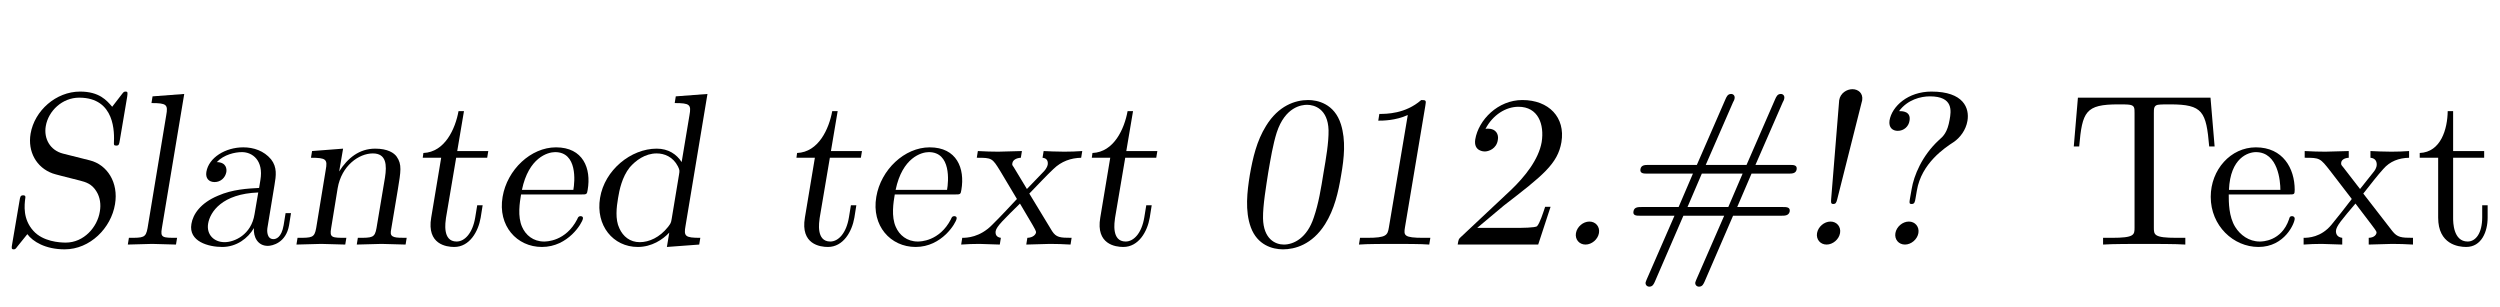 <?xml version='1.0' encoding='UTF-8'?>
<!-- This file was generated by dvisvgm 2.8.1 -->
<svg version='1.1' xmlns='http://www.w3.org/2000/svg' xmlns:xlink='http://www.w3.org/1999/xlink' width='120.96pt' height='14.878pt' viewBox='39.113 -76.315 120.96 14.878'>
<defs>
<path id='g0-28' d='M5.229-.934L5.323-1.522H5.061L4.966-.934C4.861-.326 4.588-.263 4.473-.263C4.126-.263 4.168-.735 4.179-.787L4.525-2.887C4.599-3.328 4.662-3.738 4.357-4.126C4.011-4.536 3.517-4.704 3.013-4.704C2.152-4.704 1.344-4.21 1.228-3.517C1.176-3.202 1.354-3.024 1.627-3.024C1.921-3.024 2.142-3.234 2.194-3.507C2.215-3.633 2.215-3.979 1.732-3.99C2.079-4.357 2.614-4.473 2.95-4.473C3.465-4.473 4-4.063 3.843-3.129L3.78-2.74C3.234-2.709 2.499-2.677 1.785-2.362C.934-2.005 .578-1.459 .504-.997C.357-.147 1.333 .116 1.995 .116C2.688 .116 3.244-.304 3.528-.798C3.496-.378 3.706 .063 4.2 .063C4.42 .063 5.082-.084 5.229-.934ZM3.559-1.47C3.402-.472 2.583-.116 2.11-.116C1.596-.116 1.228-.483 1.312-1.008C1.407-1.585 1.995-2.457 3.738-2.52L3.559-1.47Z'/>
<path id='g0-47' d='M5.533 0L5.586-.326C4.851-.326 4.777-.399 4.872-.913L5.932-7.287L4.399-7.171L4.347-6.846C5.082-6.846 5.155-6.772 5.061-6.258L4.683-3.99C4.441-4.368 4.042-4.641 3.475-4.641C2.236-4.641 .955-3.612 .735-2.257C.514-.924 1.365 .116 2.562 .116C3.234 .116 3.769-.241 4.084-.578L3.969 .116L5.533 0ZM4.2-1.239C4.168-1.05 4.158-1.029 4.021-.85C3.622-.346 3.108-.116 2.656-.116C2.184-.116 1.848-.389 1.669-.787C1.459-1.218 1.533-1.816 1.606-2.247C1.669-2.635 1.795-3.265 2.173-3.738C2.457-4.063 2.908-4.41 3.475-4.41C3.843-4.41 4.263-4.252 4.504-3.78C4.588-3.601 4.588-3.58 4.557-3.391L4.2-1.239Z'/>
<path id='g0-50' d='M4.567-1.249C4.588-1.354 4.504-1.375 4.452-1.375C4.357-1.375 4.326-1.312 4.294-1.228C3.738-.147 2.793-.147 2.688-.147C2.163-.147 1.795-.462 1.627-.85C1.396-1.354 1.512-2.047 1.575-2.425H4.504C4.735-2.425 4.767-2.425 4.798-2.646C4.977-3.685 4.578-4.704 3.265-4.704C2.047-4.704 .903-3.622 .682-2.31C.441-.903 1.375 .116 2.583 .116C3.864 .116 4.536-1.05 4.567-1.249ZM4.105-2.646H1.617C1.942-4.21 2.866-4.473 3.223-4.473C4.305-4.473 4.179-3.055 4.105-2.646Z'/>
<path id='g0-53' d='M3.181-6.982C3.234-7.329 2.982-7.518 2.709-7.518S2.121-7.329 2.068-6.982L1.68-2.205C1.669-2.047 1.659-1.963 1.785-1.963C1.89-1.963 1.932-2.016 1.974-2.194L3.181-6.982ZM2.11-.556C2.163-.861 1.953-1.113 1.648-1.113S1.05-.861 .997-.556S1.155 0 1.459 0S2.058-.252 2.11-.556Z'/>
<path id='g0-72' d='M2.677 0L2.73-.326C2.026-.326 1.911-.326 1.995-.798L3.076-7.287L1.543-7.171L1.491-6.846C2.226-6.846 2.299-6.772 2.205-6.258L1.302-.798C1.218-.326 1.102-.326 .399-.326L.346 0L1.522-.032L2.677 0Z'/>
<path id='g0-77' d='M5.617 0L5.67-.326C5.124-.326 4.861-.326 4.903-.64L5.239-2.646C5.386-3.549 5.449-3.874 5.187-4.252C5.061-4.431 4.756-4.641 4.147-4.641C3.381-4.641 2.814-4.189 2.404-3.538L2.593-4.641L1.092-4.525L1.039-4.2C1.774-4.2 1.848-4.126 1.753-3.612L1.291-.798C1.207-.326 1.092-.326 .389-.326L.336 0L1.533-.032L2.698 0L2.751-.326C2.047-.326 1.932-.326 2.016-.798L2.331-2.73C2.52-3.822 3.36-4.41 4.032-4.41C4.693-4.41 4.714-3.843 4.62-3.244L4.21-.798C4.126-.326 4.011-.326 3.307-.326L3.255 0L4.452-.032L5.617 0Z'/>
<path id='g0-79' d='M8.421-1.606C8.452-1.816 8.253-1.816 8.095-1.816H5.88L6.573-3.433H8.368C8.526-3.433 8.725-3.433 8.757-3.643S8.589-3.853 8.442-3.853H6.762L8.085-6.888C8.106-6.909 8.158-7.035 8.158-7.077C8.179-7.192 8.106-7.287 7.99-7.287C7.822-7.287 7.77-7.15 7.717-7.035L6.331-3.853H4.357L5.68-6.888C5.701-6.909 5.754-7.035 5.754-7.077C5.775-7.192 5.701-7.287 5.586-7.287C5.418-7.287 5.365-7.15 5.313-7.035L3.927-3.853H1.575C1.428-3.853 1.228-3.853 1.197-3.643S1.365-3.433 1.522-3.433H3.738L3.045-1.816H1.249C1.092-1.816 .892-1.816 .861-1.606C.819-1.396 1.018-1.396 1.165-1.396H2.845L1.522 1.638C1.512 1.659 1.459 1.785 1.449 1.827C1.428 1.942 1.512 2.037 1.627 2.037C1.795 2.037 1.848 1.9 1.9 1.785L3.276-1.396H5.25L3.927 1.638C3.916 1.659 3.864 1.785 3.853 1.827C3.832 1.942 3.916 2.037 4.032 2.037C4.2 2.037 4.252 1.9 4.305 1.785L5.68-1.396H8.032C8.179-1.396 8.379-1.396 8.421-1.606ZM6.142-3.433L5.449-1.816H3.475L4.168-3.433H6.142Z'/>
<path id='g0-82' d='M4.399 0L4.452-.326H4.116C3.171-.326 3.16-.441 3.223-.829L4.21-6.72C4.252-6.972 4.252-6.993 4.011-6.993C3.244-6.321 2.32-6.321 1.984-6.321L1.932-5.995C2.142-5.995 2.761-5.995 3.36-6.268L2.446-.829C2.383-.452 2.331-.326 1.386-.326H1.05L.997 0C1.375-.032 2.289-.032 2.709-.032S4.042-.032 4.399 0Z'/>
<path id='g0-88' d='M2.11-.556C2.163-.861 1.953-1.113 1.648-1.113S1.05-.861 .997-.556S1.155 0 1.459 0S2.058-.252 2.11-.556Z'/>
<path id='g0-92' d='M5.355-5.985C5.46-6.594 5.176-7.402 3.612-7.402C2.478-7.402 1.701-6.688 1.585-6.006C1.533-5.649 1.743-5.502 1.984-5.502C2.278-5.502 2.509-5.712 2.551-5.985C2.635-6.457 2.194-6.457 2.047-6.457C2.457-7.014 3.097-7.171 3.538-7.171C4.683-7.171 4.567-6.457 4.494-6.048C4.389-5.428 4.189-5.239 3.969-5.05C3.15-4.294 2.761-3.328 2.656-2.688L2.572-2.215C2.541-2.026 2.53-1.963 2.656-1.963C2.793-1.963 2.814-2.058 2.845-2.247L2.908-2.614C3.129-3.937 4.263-4.683 4.683-4.956C4.998-5.166 5.281-5.544 5.355-5.985ZM2.982-.556C3.034-.861 2.824-1.113 2.52-1.113S1.921-.861 1.869-.556S2.026 0 2.331 0S2.929-.252 2.982-.556Z'/>
<path id='g0-97' d='M5.565-1.953C5.743-3.003 5.187-3.864 4.347-4.074L3.055-4.399C2.425-4.557 2.11-5.124 2.215-5.733C2.341-6.468 3.013-7.108 3.832-7.108C5.586-7.108 5.533-5.386 5.512-4.914C5.512-4.851 5.502-4.788 5.617-4.788C5.754-4.788 5.764-4.84 5.796-5.04L6.153-7.15C6.174-7.329 6.195-7.402 6.079-7.402C6.006-7.402 5.985-7.392 5.89-7.266L5.428-6.667C5.166-6.972 4.809-7.402 3.874-7.402C2.709-7.402 1.669-6.478 1.48-5.365C1.333-4.494 1.764-3.727 2.541-3.444C2.646-3.402 3.16-3.276 3.864-3.097C4.137-3.024 4.441-2.95 4.672-2.562C4.84-2.289 4.893-1.942 4.83-1.596C4.714-.85 4.063-.095 3.181-.095C2.877-.095 2.079-.147 1.617-.661C1.102-1.228 1.176-1.9 1.228-2.278C1.239-2.383 1.155-2.383 1.123-2.383C.987-2.383 .976-2.31 .945-2.121L.588-.021C.556 .158 .546 .231 .661 .231C.735 .231 .756 .21 .84 .095L1.323-.504C1.585-.147 2.194 .231 3.129 .231C4.357 .231 5.376-.798 5.565-1.953Z'/>
<path id='g0-105' d='M3.706-1.302L3.801-1.9H3.538L3.444-1.323C3.318-.546 2.929-.147 2.541-.147C1.837-.147 2.005-1.102 2.026-1.281L2.52-4.2H4.021L4.074-4.525H2.572L2.898-6.457H2.635C2.478-5.596 1.974-4.473 .934-4.431L.903-4.2H1.795L1.312-1.302C1.092-.011 2.047 .116 2.425 .116C3.171 .116 3.591-.63 3.706-1.302Z'/>
<path id='g0-107' d='M5.019-1.827H4.756C4.651-1.512 4.504-1.05 4.368-.892C4.284-.808 3.591-.808 3.36-.808H1.47L2.761-1.89C4.641-3.339 5.365-3.906 5.544-4.956C5.743-6.153 4.935-6.993 3.654-6.993C2.467-6.993 1.533-6.027 1.375-5.092C1.281-4.504 1.806-4.504 1.837-4.504C2.016-4.504 2.404-4.63 2.467-5.061C2.52-5.334 2.373-5.607 2.005-5.607C1.921-5.607 1.9-5.607 1.869-5.596C2.226-6.279 2.856-6.667 3.465-6.667C4.42-6.667 4.725-5.817 4.588-4.956C4.441-4.116 3.78-3.286 3.097-2.635L.704-.389C.567-.273 .567-.252 .525 0H4.42L5.019-1.827Z'/>
<path id='g0-116' d='M5.418 0L5.47-.326C4.903-.326 4.725-.346 4.525-.651L3.423-2.467C3.811-2.866 4.294-3.381 4.588-3.654C4.977-4.032 5.439-4.189 5.932-4.2L5.985-4.525C5.712-4.504 5.386-4.494 5.113-4.494C4.798-4.494 4.252-4.515 4.116-4.525L4.063-4.2C4.273-4.179 4.336-4.042 4.315-3.874C4.284-3.706 4.158-3.57 4.095-3.507L3.307-2.688L2.667-3.748C2.583-3.853 2.593-3.874 2.604-3.937C2.625-4.095 2.803-4.189 3.013-4.2L3.066-4.525L1.921-4.494C1.701-4.494 1.218-4.504 .934-4.525L.882-4.2C1.617-4.2 1.627-4.189 2.016-3.559L2.824-2.205C2.226-1.575 2.226-1.554 1.627-.955C1.029-.346 .399-.326 .178-.326L.126 0C.399-.021 .735-.032 1.008-.032L1.995 0L2.047-.326C1.827-.357 1.774-.493 1.795-.651C1.837-.882 2.205-1.228 2.971-1.984L3.591-.934C3.654-.819 3.759-.651 3.748-.588C3.738-.493 3.612-.336 3.328-.326L3.276 0L4.42-.032C4.704-.032 5.103-.021 5.418 0Z'/>
<path id='g0-121' d='M5.386-3.36C5.533-4.2 5.617-5.04 5.376-5.817C5.061-6.825 4.231-6.993 3.79-6.993C3.16-6.993 2.352-6.72 1.753-5.743C1.302-5.019 1.113-4.2 .966-3.36C.84-2.572 .724-1.627 1.018-.829C1.333 .021 2.058 .231 2.572 .231C3.139 .231 3.979 .011 4.609-.987C5.061-1.711 5.25-2.53 5.386-3.36ZM4.536-3.486C4.41-2.698 4.294-1.984 4.063-1.312C3.738-.315 3.087 0 2.614 0C2.205 0 1.627-.263 1.606-1.27C1.596-1.9 1.764-2.866 1.858-3.486C1.974-4.158 2.089-4.851 2.268-5.418C2.677-6.667 3.475-6.762 3.738-6.762C4.084-6.762 4.746-6.573 4.777-5.533C4.788-4.945 4.651-4.147 4.536-3.486Z'/>
<path id='g1-50' d='M4.357-1.249C4.357-1.354 4.273-1.375 4.221-1.375C4.126-1.375 4.105-1.312 4.084-1.228C3.717-.147 2.772-.147 2.667-.147C2.142-.147 1.722-.462 1.48-.85C1.165-1.354 1.165-2.047 1.165-2.425H4.095C4.326-2.425 4.357-2.425 4.357-2.646C4.357-3.685 3.79-4.704 2.478-4.704C1.26-4.704 .294-3.622 .294-2.31C.294-.903 1.396 .116 2.604 .116C3.885 .116 4.357-1.05 4.357-1.249ZM3.664-2.646H1.176C1.239-4.21 2.121-4.473 2.478-4.473C3.559-4.473 3.664-3.055 3.664-2.646Z'/>
<path id='g1-104' d='M7.192-4.746L6.993-7.108H.578L.378-4.746H.64C.787-6.436 .945-6.783 2.53-6.783C2.719-6.783 2.992-6.783 3.097-6.762C3.318-6.72 3.318-6.604 3.318-6.363V-.829C3.318-.472 3.318-.326 2.215-.326H1.795V0C2.226-.032 3.297-.032 3.78-.032S5.344-.032 5.775 0V-.326H5.355C4.252-.326 4.252-.472 4.252-.829V-6.363C4.252-6.573 4.252-6.72 4.441-6.762C4.557-6.783 4.84-6.783 5.04-6.783C6.625-6.783 6.783-6.436 6.93-4.746H7.192Z'/>
<path id='g1-105' d='M3.486-1.302V-1.9H3.223V-1.323C3.223-.546 2.908-.147 2.52-.147C1.816-.147 1.816-1.102 1.816-1.281V-4.2H3.318V-4.525H1.816V-6.457H1.554C1.543-5.596 1.228-4.473 .2-4.431V-4.2H1.092V-1.302C1.092-.011 2.068 .116 2.446 .116C3.192 .116 3.486-.63 3.486-1.302Z'/>
<path id='g1-116' d='M5.418 0V-.326C4.851-.326 4.662-.346 4.42-.651L3.013-2.467C3.328-2.866 3.727-3.381 3.979-3.654C4.305-4.032 4.735-4.189 5.229-4.2V-4.525C4.956-4.504 4.641-4.494 4.368-4.494C4.053-4.494 3.496-4.515 3.36-4.525V-4.2C3.58-4.179 3.664-4.042 3.664-3.874S3.559-3.57 3.507-3.507L2.856-2.688L2.037-3.748C1.942-3.853 1.942-3.874 1.942-3.937C1.942-4.095 2.1-4.189 2.31-4.2V-4.525L1.176-4.494C.955-4.494 .462-4.504 .178-4.525V-4.2C.913-4.2 .924-4.189 1.417-3.559L2.457-2.205C1.963-1.575 1.963-1.554 1.47-.955C.966-.346 .346-.326 .126-.326V0C.399-.021 .724-.032 .997-.032L1.995 0V-.326C1.764-.357 1.69-.493 1.69-.651C1.69-.882 1.995-1.228 2.635-1.984L3.433-.934C3.517-.819 3.654-.651 3.654-.588C3.654-.493 3.559-.336 3.276-.326V0L4.41-.032C4.693-.032 5.103-.021 5.418 0Z'/>
</defs>
<g id='page1'>
<use x='39.113' y='-64.482' xlink:href='#g0-97'/>
<use x='44.951' y='-64.482' xlink:href='#g0-72'/>
<use x='47.87' y='-64.482' xlink:href='#g0-28'/>
<use x='53.12' y='-64.482' xlink:href='#g0-77'/>
<use x='58.664' y='-64.482' xlink:href='#g0-105'/>
<use x='62.749' y='-64.482' xlink:href='#g0-50'/>
<use x='67.411' y='-64.482' xlink:href='#g0-47'/>
<use x='76.745' y='-64.482' xlink:href='#g0-105'/>
<use x='80.83' y='-64.482' xlink:href='#g0-50'/>
<use x='85.492' y='-64.482' xlink:href='#g0-116'/>
<use x='91.036' y='-64.482' xlink:href='#g0-105'/>
<use x='98.617' y='-64.482' xlink:href='#g0-121'/>
<use x='103.867' y='-64.482' xlink:href='#g0-82'/>
<use x='109.117' y='-64.482' xlink:href='#g0-107'/>
<use x='114.367' y='-64.482' xlink:href='#g0-88'/>
<use x='117.286' y='-64.482' xlink:href='#g0-79'/>
<use x='126.032' y='-64.482' xlink:href='#g0-53'/>
<use x='128.951' y='-64.482' xlink:href='#g0-92'/>
<use x='139.073' y='-64.482' xlink:href='#g1-104'/>
<use x='145.783' y='-64.482' xlink:href='#g1-50'/>
<use x='150.445' y='-64.482' xlink:href='#g1-116'/>
<use x='155.989' y='-64.482' xlink:href='#g1-105'/>
</g>
</svg>